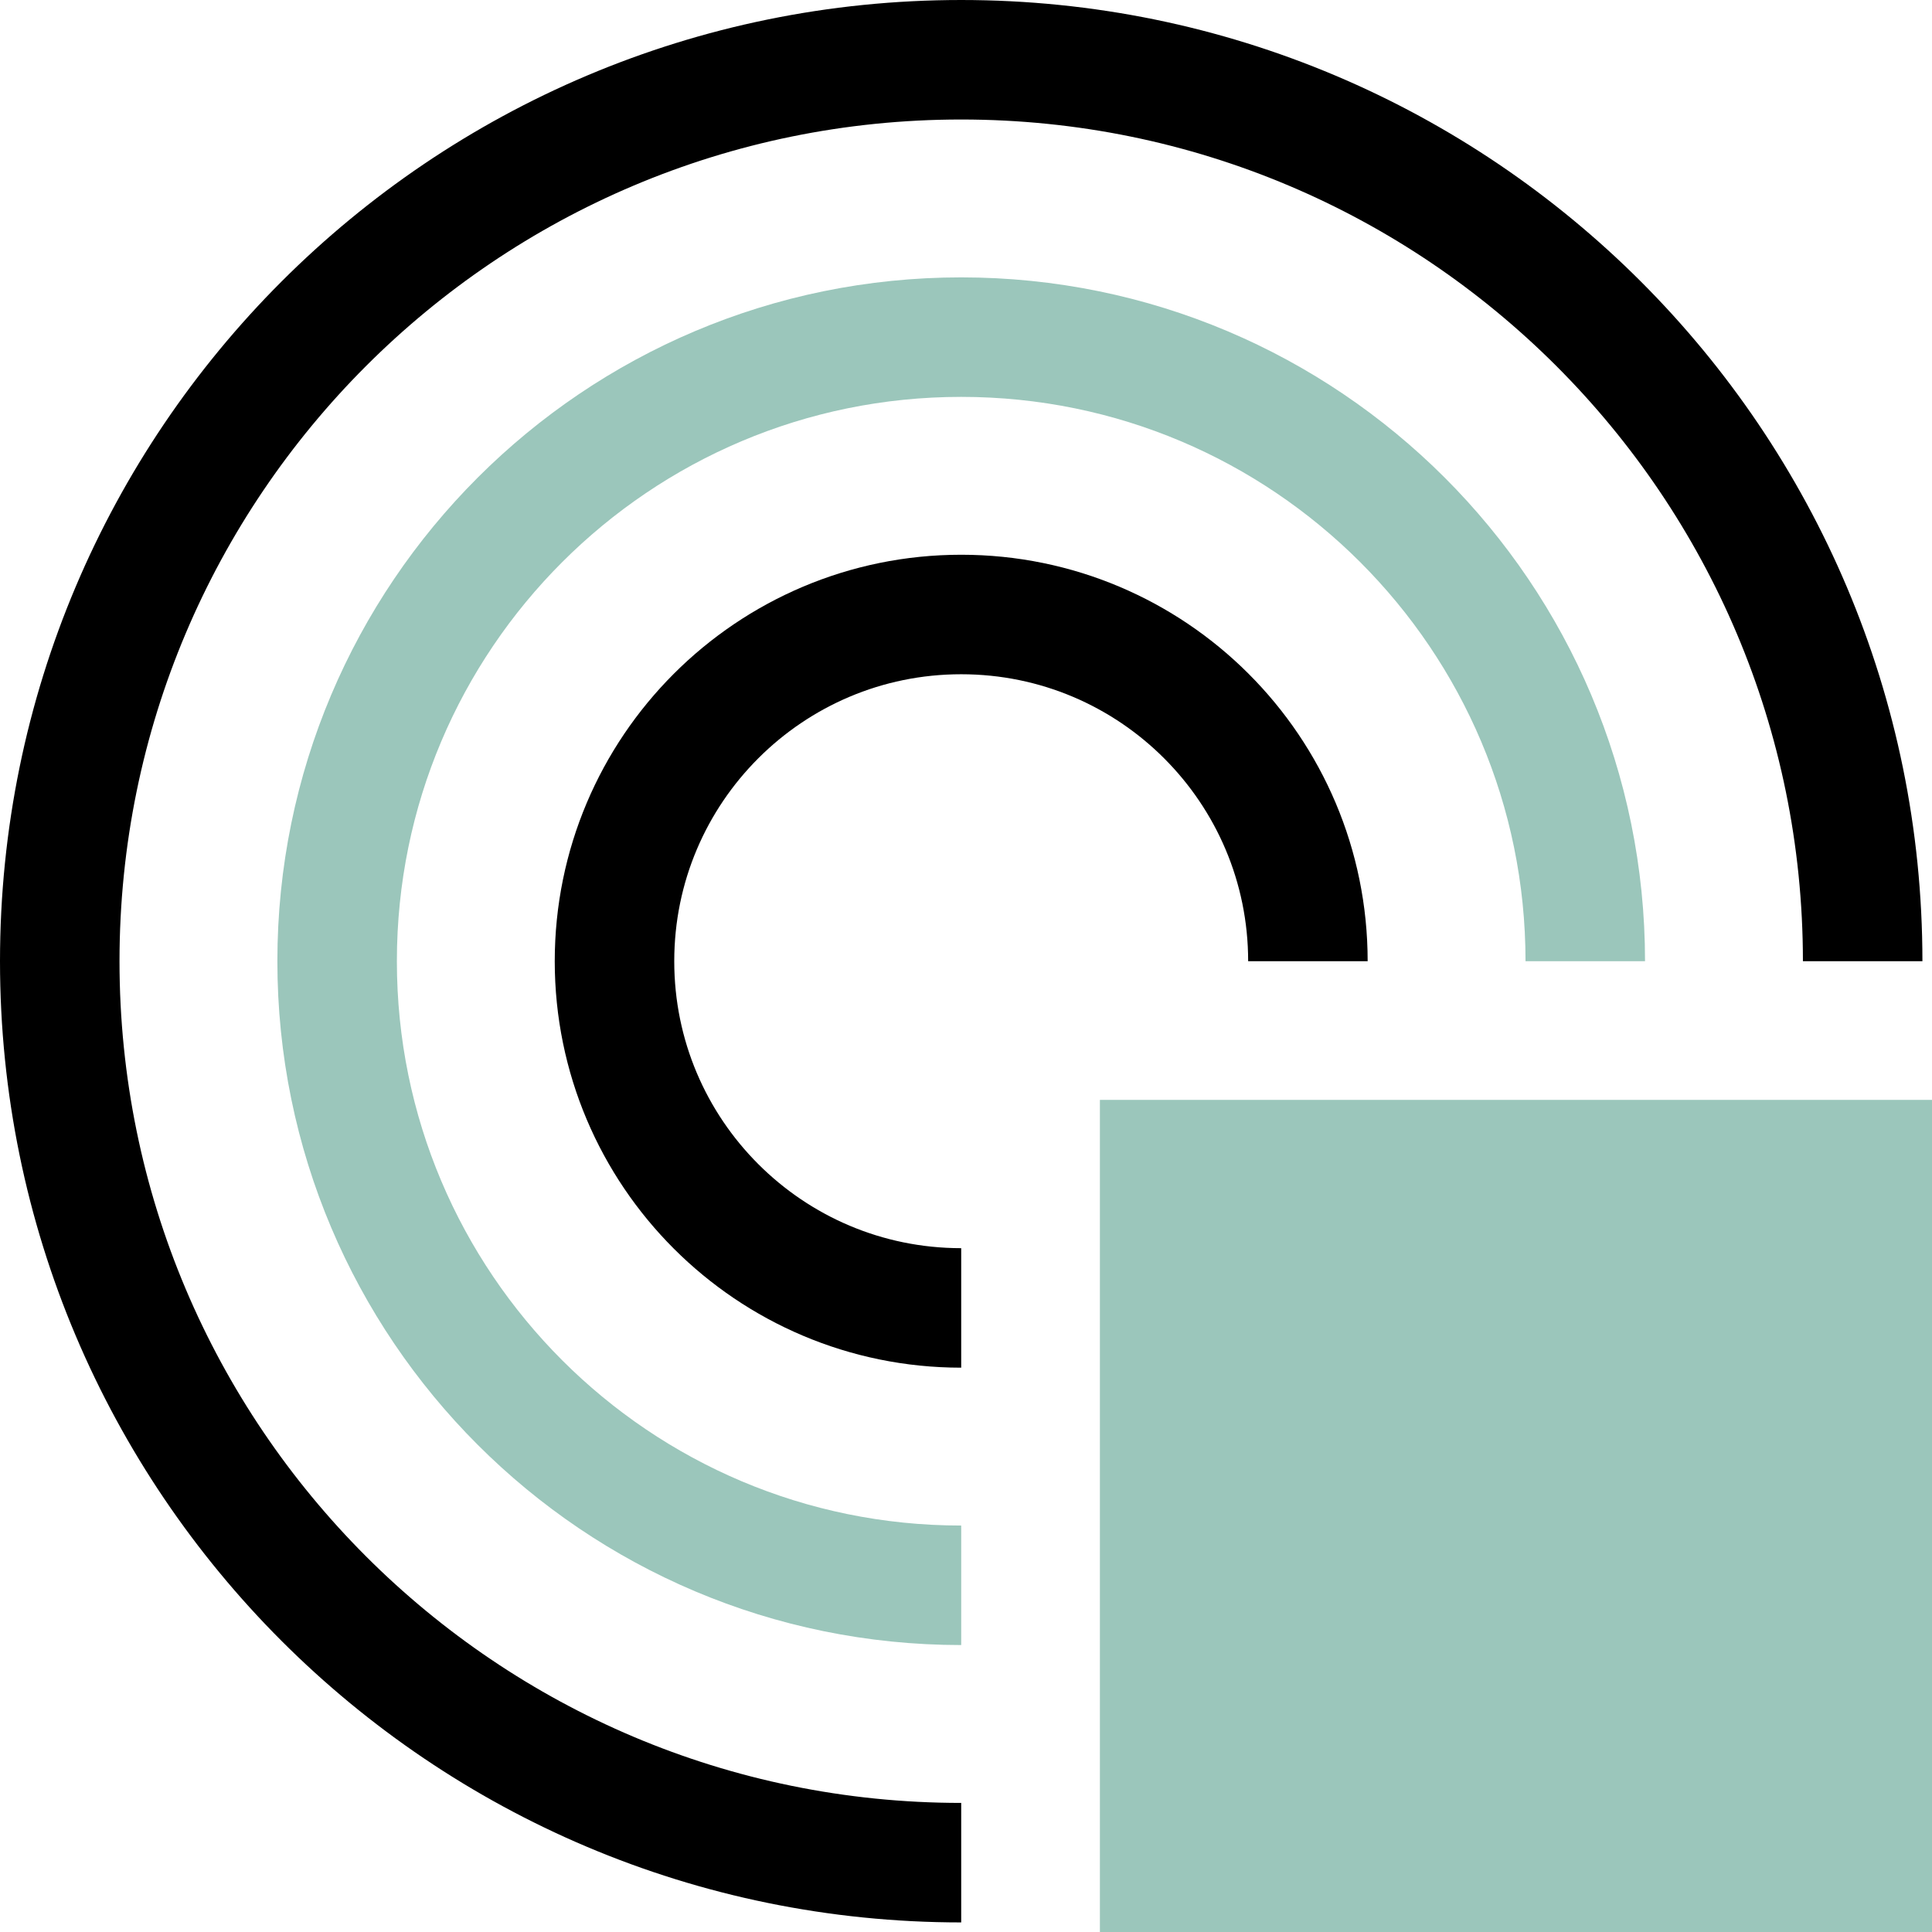 <svg width="97" height="97" viewBox="0 0 97 97" fill="none" xmlns="http://www.w3.org/2000/svg">
<path d="M65.666 48.26C65.666 38.646 57.873 30.852 48.259 30.852C38.645 30.852 30.852 38.646 30.852 48.26C30.852 57.873 38.645 65.667 48.259 65.667" stroke="black" stroke-width="6"/>
<path d="M79.592 48.259C79.592 30.954 65.564 16.926 48.259 16.926C30.954 16.926 16.926 30.954 16.926 48.259C16.926 65.564 30.954 79.593 48.259 79.593" stroke="#9BC6BB" stroke-width="6"/>
<path d="M93.519 48.259C93.519 23.263 73.255 3 48.259 3C23.263 3 3 23.263 3 48.259C3 73.255 23.263 93.519 48.259 93.519" stroke="black" stroke-width="6"/>
<rect x="55.223" y="55.222" width="41.778" height="41.778" fill="#9BC6BB"/>
</svg>
